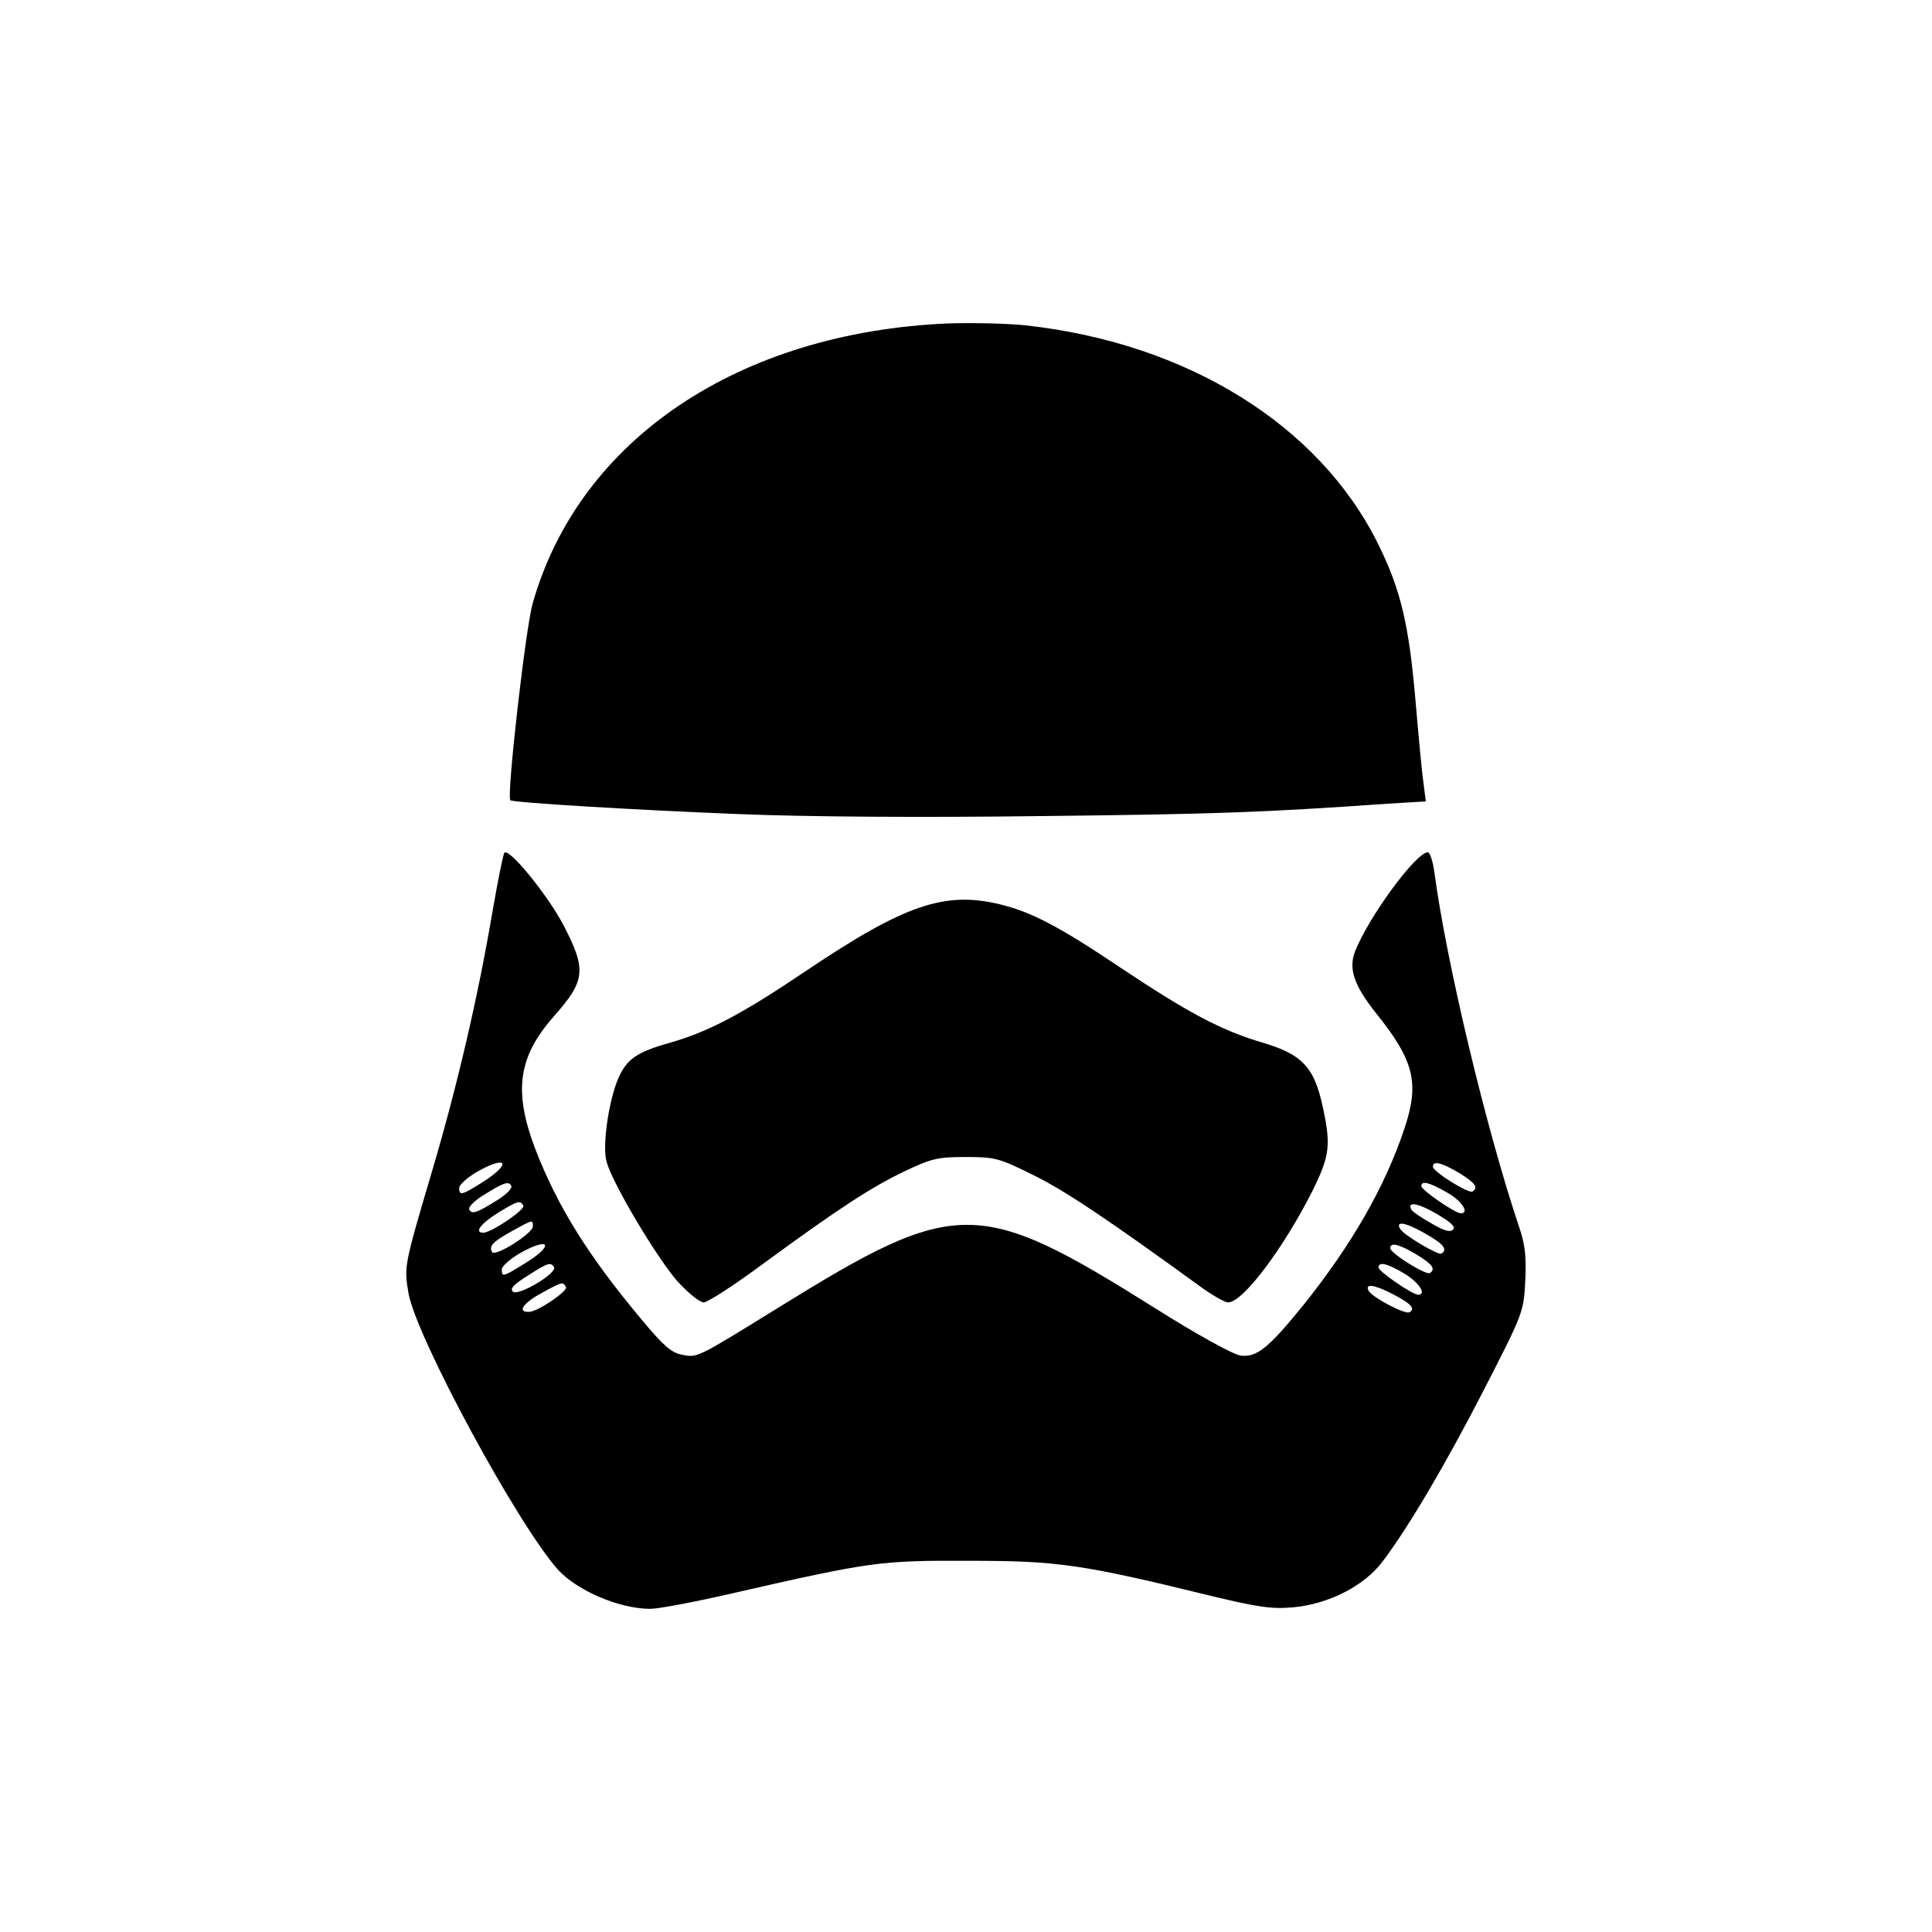 <?xml version="1.0" encoding="utf-8"?>
<!-- Generator: Adobe Illustrator 19.0.0, SVG Export Plug-In . SVG Version: 6.00 Build 0)  -->
<svg version="1.1"
	 id="svg2" sodipodi:docname="055.svg" inkscape:version="0.92.2 (5c3e80d, 2017-08-06)" xmlns:dc="http://purl.org/dc/elements/1.1/" xmlns:rdf="http://www.w3.org/1999/02/22-rdf-syntax-ns#" xmlns:sodipodi="http://sodipodi.sourceforge.net/DTD/sodipodi-0.dtd" xmlns:inkscape="http://www.inkscape.org/namespaces/inkscape" xmlns:cc="http://creativecommons.org/ns#" xmlns:svg="http://www.w3.org/2000/svg"
	 xmlns="http://www.w3.org/2000/svg" xmlns:xlink="http://www.w3.org/1999/xlink" x="0px" y="0px" viewBox="444 -354 1500 1500"
	 style="enable-background:new 444 -354 1500 1500;" xml:space="preserve">
<sodipodi:namedview  inkscape:window-height="775" inkscape:pageopacity="0" inkscape:pageshadow="2" inkscape:window-y="23" inkscape:window-x="0" inkscape:snap-center="true" inkscape:current-layer="svg2" inkscape:window-width="1440" inkscape:window-maximized="0" id="namedview6" inkscape:cx="-1630.2966" guidetolerance="10" inkscape:zoom="0.15733333" objecttolerance="10" gridtolerance="10" bordercolor="#666666" borderopacity="1" pagecolor="#ffffff" showgrid="false" inkscape:cy="750">
	</sodipodi:namedview>
<path id="path4" inkscape:connector-curvature="0" d="M1240.3-101.4C1365.9-87.6,1468-24,1513.7,67.8
	c17.8,35.8,24.1,62.6,29.2,121.1c2.4,28,5.1,57.5,6.3,65.1l1.8,14.2l-29.8,1.8c-98.5,6.9-134.3,8.1-269,9.6
	c-92.8,1.2-181,0.6-233.4-1.5c-83.7-3.3-176.8-9-178.6-10.8c-3-2.7,12-135.2,17.5-153.3c36.2-126.9,160-210,322.6-216.9
	C1199.3-103.5,1226.1-102.9,1240.3-101.4L1240.3-101.4z M1557.7,323.5c9,68.1,39.8,197.9,65.7,275c4.8,13.9,5.7,23.5,4.8,42.2
	c-1.2,23.8-1.8,25.3-31.3,82.8c-29.8,58.1-59,107.8-79.5,134.9c-14.2,19-42.2,33.1-69.3,35.5c-16.3,1.5-27.1,0-63.2-8.7
	c-100.9-24.7-119.3-27.4-188.2-27.4c-69.3-0.3-76.2,0.6-184.3,25.3c-28.6,6.6-57.2,12-63.5,12c-24.1,0-56.9-14.2-71.7-30.4
	c-31.6-35.5-109.6-179.8-116-214.4c-3.6-21.1-3.6-21.1,18.4-95.5c19.6-66.3,35.5-134.9,46.7-200.6c4.2-24.4,8.4-45.2,9.3-46.1
	c3.9-3.9,33.7,33.1,45.8,56c18.1,34.9,17.2,43.1-7.2,70.8c-28,31.6-31.6,58.1-14.8,102.7c17.5,45.2,41,83.1,83.4,133.7
	c16.3,19.6,22.6,25,30.7,26.5c12,2.4,10.8,3,74.1-36.1c139.4-86.4,155.7-86.4,294.2,0.6c30.1,19,59.3,35.2,65.1,36.1
	c12.6,1.8,21.7-5.4,49.1-39.2c37.6-47,63.2-91.6,78.3-136.7c12-35.8,7.8-53-22.6-90.7c-16.3-20.8-20.8-33.4-15.7-47
	c10.2-26.2,47.3-77.1,56.6-77.1C1554.4,307.9,1556.5,315.1,1557.7,323.5L1557.7,323.5z M1556.5,551.8c0,3.9,27.7,21.1,30.7,19.3
	c4.8-3,2.1-6.9-10.5-14.5C1563.1,548.5,1556.5,547,1556.5,551.8z M813.5,556.3c-6.9,4.2-13,9.6-13,12c0,6.3,2.1,5.7,18.7-4.8
	C842.1,548.8,837.3,542.5,813.5,556.3z M1547.5,566.9c0,3,26.2,21.1,30.7,21.1c6.9,0,0.9-9.6-10.5-16
	C1553.8,563.9,1547.5,562.4,1547.5,566.9z M818.6,574.4c-6.6,4.2-11.4,9-10.2,10.8c2.1,3.9,6,2.4,22.3-7.8c6.6-4.2,11.4-9,10.2-10.8
	C838.8,562.7,834.9,564.2,818.6,574.4z M1539.9,585.3c0.9,1.5,7.8,6.3,15.4,10.5c9.6,5.7,14.5,7.2,16.9,4.8c2.1-2.1-1.8-5.7-13-12.3
	C1544.5,579.8,1536,578.6,1539.9,585.3z M831,587.4c-13.6,8.4-19.3,15.7-11.7,15.7c6.6-0.3,32.8-18.1,31-21.1
	C847.8,577.7,846,578.3,831,587.4L831,587.4z M1531.2,600.3c3,4.8,29.5,20.5,31.9,19c5.1-3.3,1.8-7.5-13.3-16
	C1535.1,594.9,1527,593.7,1531.2,600.3z M841.5,601.8c-15.1,8.4-18.1,11.7-15.4,16.3c2.4,3.9,31.6-14.5,31.6-19.9
	C857.7,592.8,857.8,592.8,841.5,601.8L841.5,601.8z M1523.4,615.1c0,3.9,27.7,21.1,30.7,19.3c4.8-3,2.1-6.9-10.5-14.5
	C1530,611.8,1523.4,610.3,1523.4,615.1z M846.6,619.6c-6.9,4.2-13,9.6-13,12c0,6,0.6,6,18.1-4.8
	C875.2,612.4,870.7,605.7,846.6,619.6z M1514.3,630.1c0,3,26.2,21.1,30.7,21.1c6.9,0,0.9-9.3-10.5-16.3
	C1521,626.8,1514.3,625.3,1514.3,630.1L1514.3,630.1z M853.6,636.5c-10.5,6.6-13.9,9.9-11.4,12.3c3.9,3.9,34.9-14.5,31.9-19
	C871.6,625.6,869.2,626.5,853.6,636.5z M1506.8,648.5c3.3,5.1,28.3,18.4,31.6,16.3c4.8-3,0.9-6.9-14.5-14.8
	C1510.4,643.1,1503.2,642.5,1506.8,648.5L1506.8,648.5z M863.8,650.3c-14.2,7.8-18.4,14.8-8.7,14.2c7.2-0.6,30.1-16.3,28.3-19.3
	C881,641,880.7,641,863.8,650.3L863.8,650.3z M1220.7,348.2c24.4,6,45.8,17.2,93.7,49.4c52.4,34.9,78,48.5,109.6,57.8
	c30.4,9,39.8,18.7,46.4,47.3c7.2,32.2,6.3,40.1-7.5,68.1c-22.6,44.6-53.9,86.4-65.4,86.4c-2.4,0-11.4-5.1-19.9-11.1
	c-72.9-53-106.6-75.6-131-87.6c-26.8-13.3-29.8-14.2-52.7-14.2c-22,0-26.8,1.2-47.6,11.1c-25.9,12.3-52.1,29.5-110.5,72.3
	c-22,16.3-42.5,29.5-45.5,29.5s-12.3-7.5-20.5-16.6c-15.4-17.5-50.3-75.6-54.8-92.5c-3.6-11.7,1.5-47.3,9-64.8
	c6.6-15.1,14.5-20.5,40.1-27.7c30.4-8.7,56-22.3,106-56C1146.6,348.2,1177.6,337.7,1220.7,348.2L1220.7,348.2z"/>
</svg>
